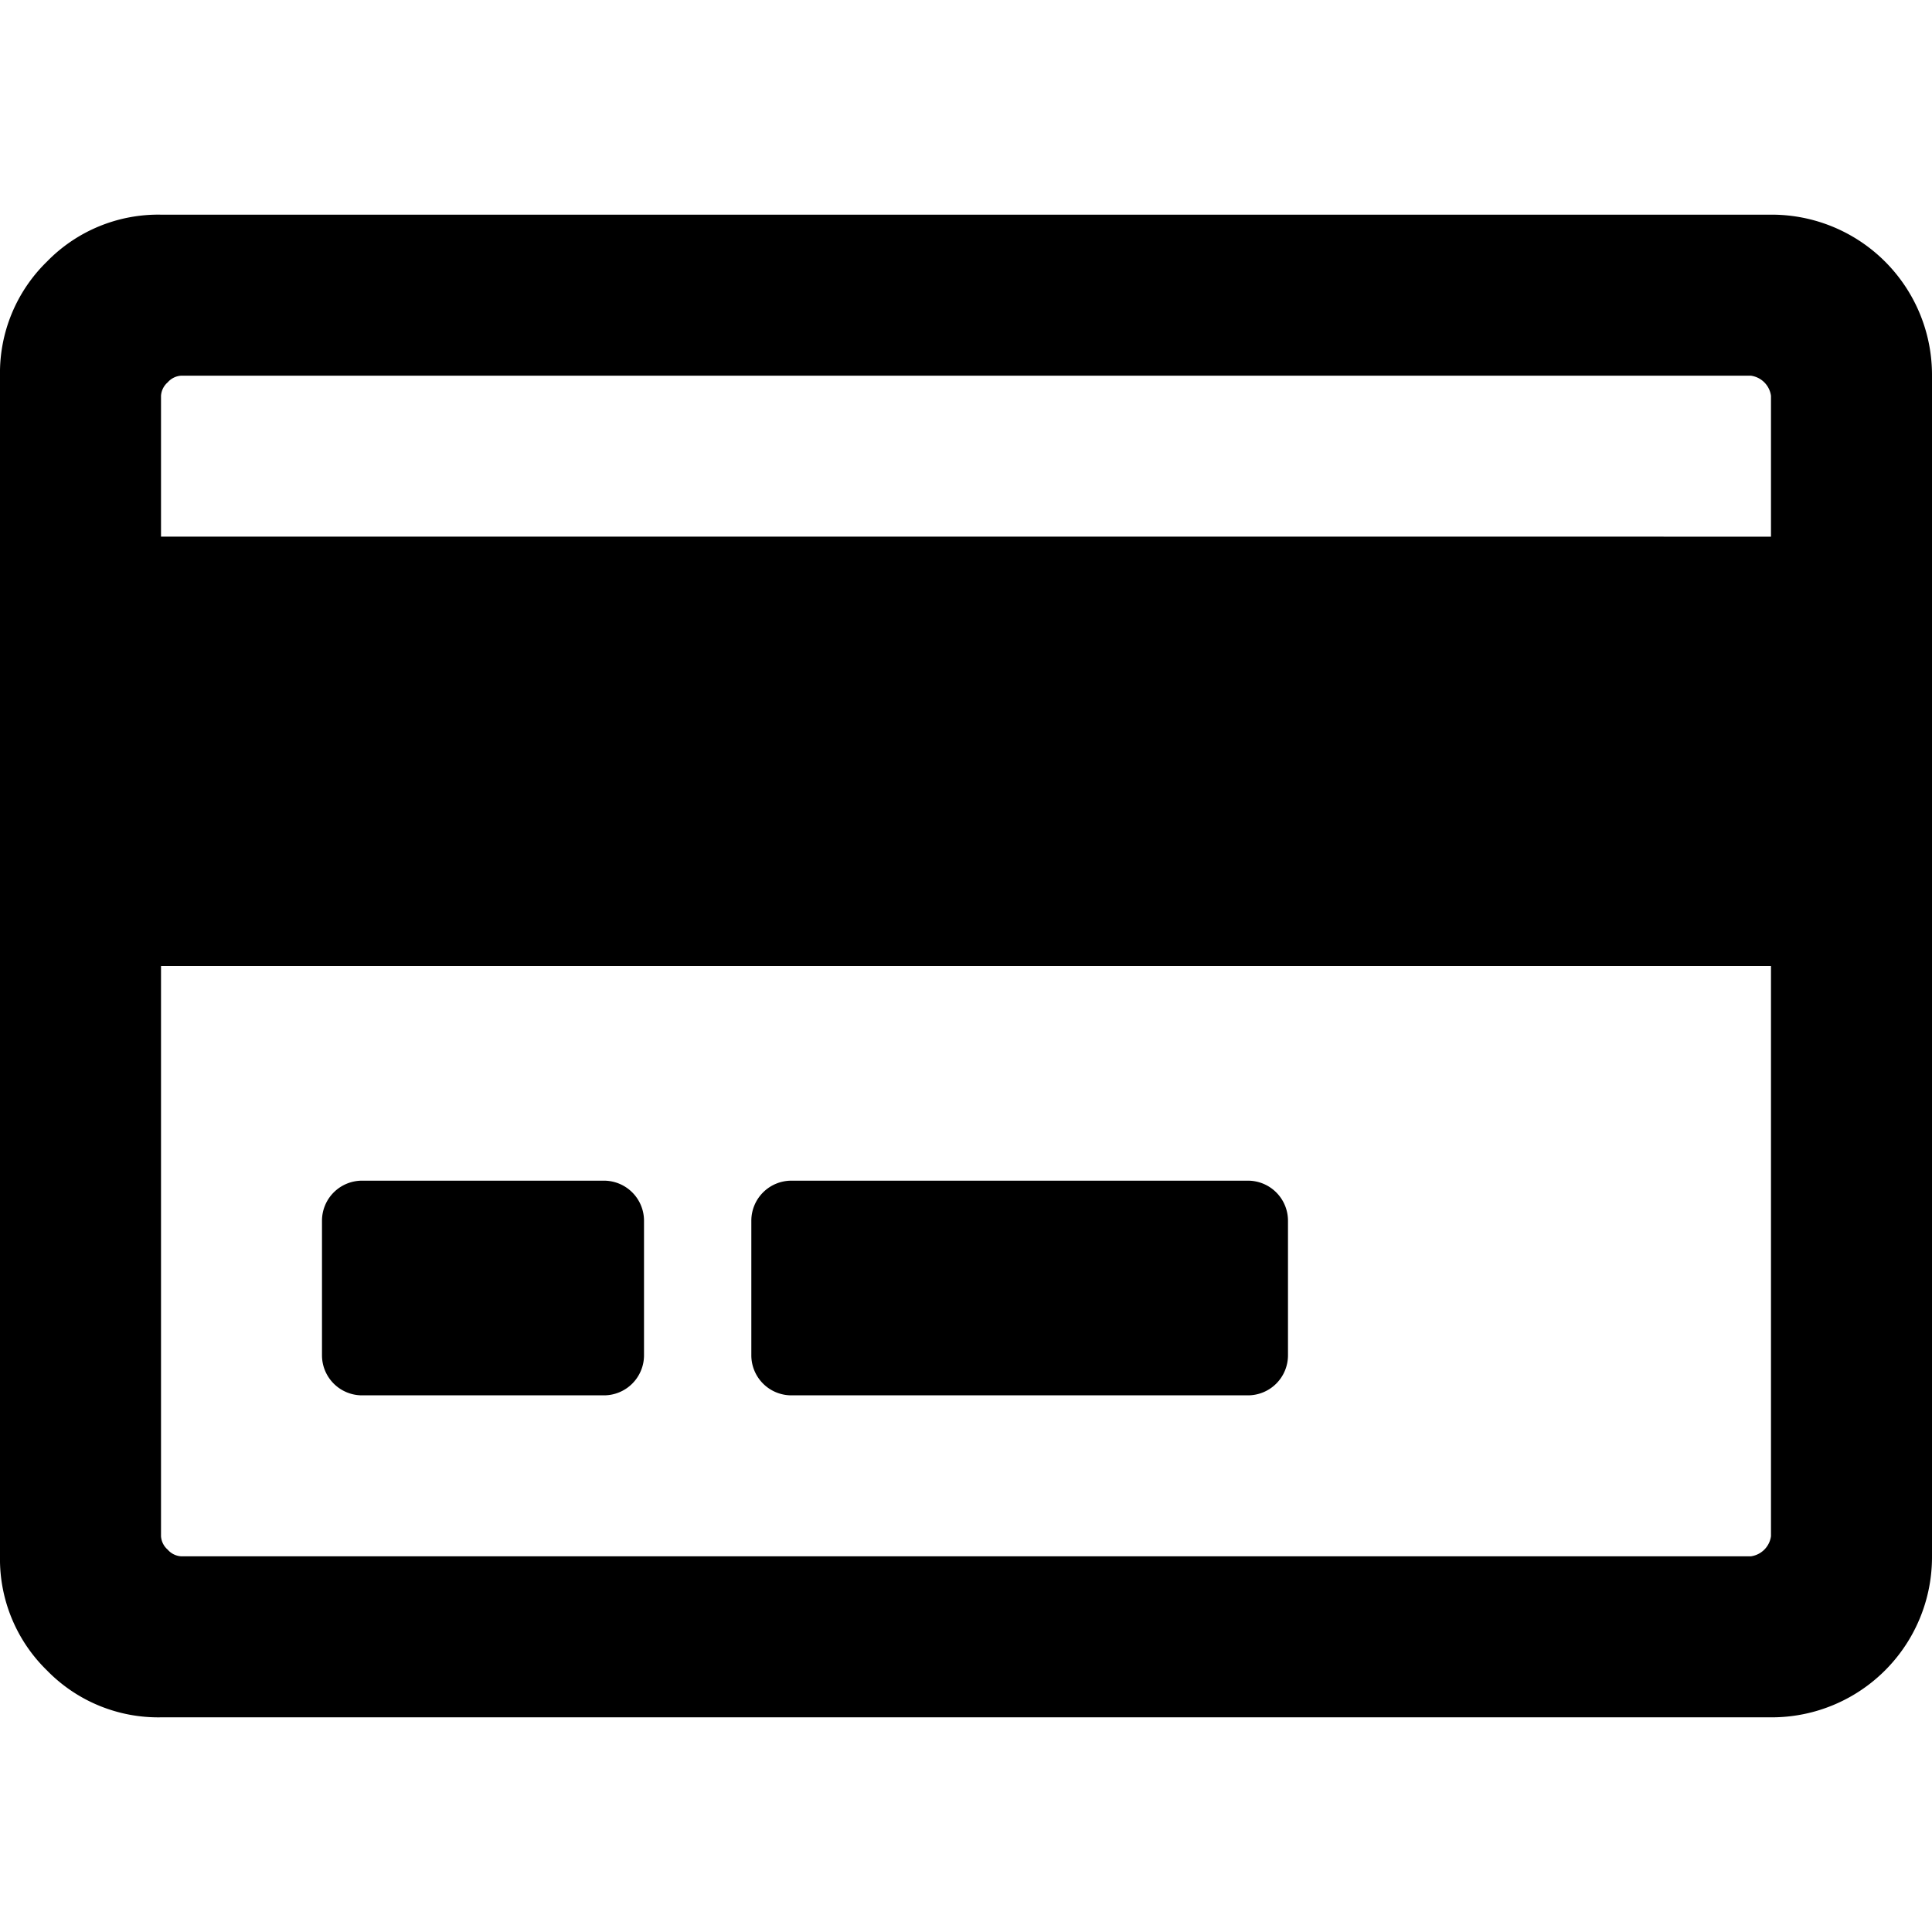 <svg id="Layer_1" data-name="Layer 1" xmlns="http://www.w3.org/2000/svg" viewBox="0 0 512 512"><title>payment icons</title><path d="M469.33,56.89A42.47,42.47,0,0,1,512,99.56V412.44a42.47,42.47,0,0,1-42.67,42.67H42.67a41.14,41.14,0,0,1-30.23-12.44A41.18,41.18,0,0,1,0,412.44V99.56A41.18,41.18,0,0,1,12.44,69.33,41.14,41.14,0,0,1,42.67,56.89ZM48,99.56a5.14,5.14,0,0,0-3.56,1.77,5.14,5.14,0,0,0-1.77,3.56v37.33H469.33V104.89A6.24,6.24,0,0,0,464,99.56ZM464,412.44a6.24,6.24,0,0,0,5.33-5.33V256H42.67V407.11a5.14,5.14,0,0,0,1.77,3.56A5.14,5.14,0,0,0,48,412.44ZM170.67,323.56A10.62,10.62,0,0,0,160,312.89H96a10.62,10.62,0,0,0-10.67,10.67v35.55A10.62,10.62,0,0,0,96,369.78h64a10.62,10.62,0,0,0,10.67-10.67Zm170.66,0a10.62,10.62,0,0,0-10.66-10.67H209.78a10.62,10.62,0,0,0-10.67,10.67v35.55a10.62,10.62,0,0,0,10.67,10.67H330.67a10.62,10.62,0,0,0,10.66-10.67Z"/></svg>